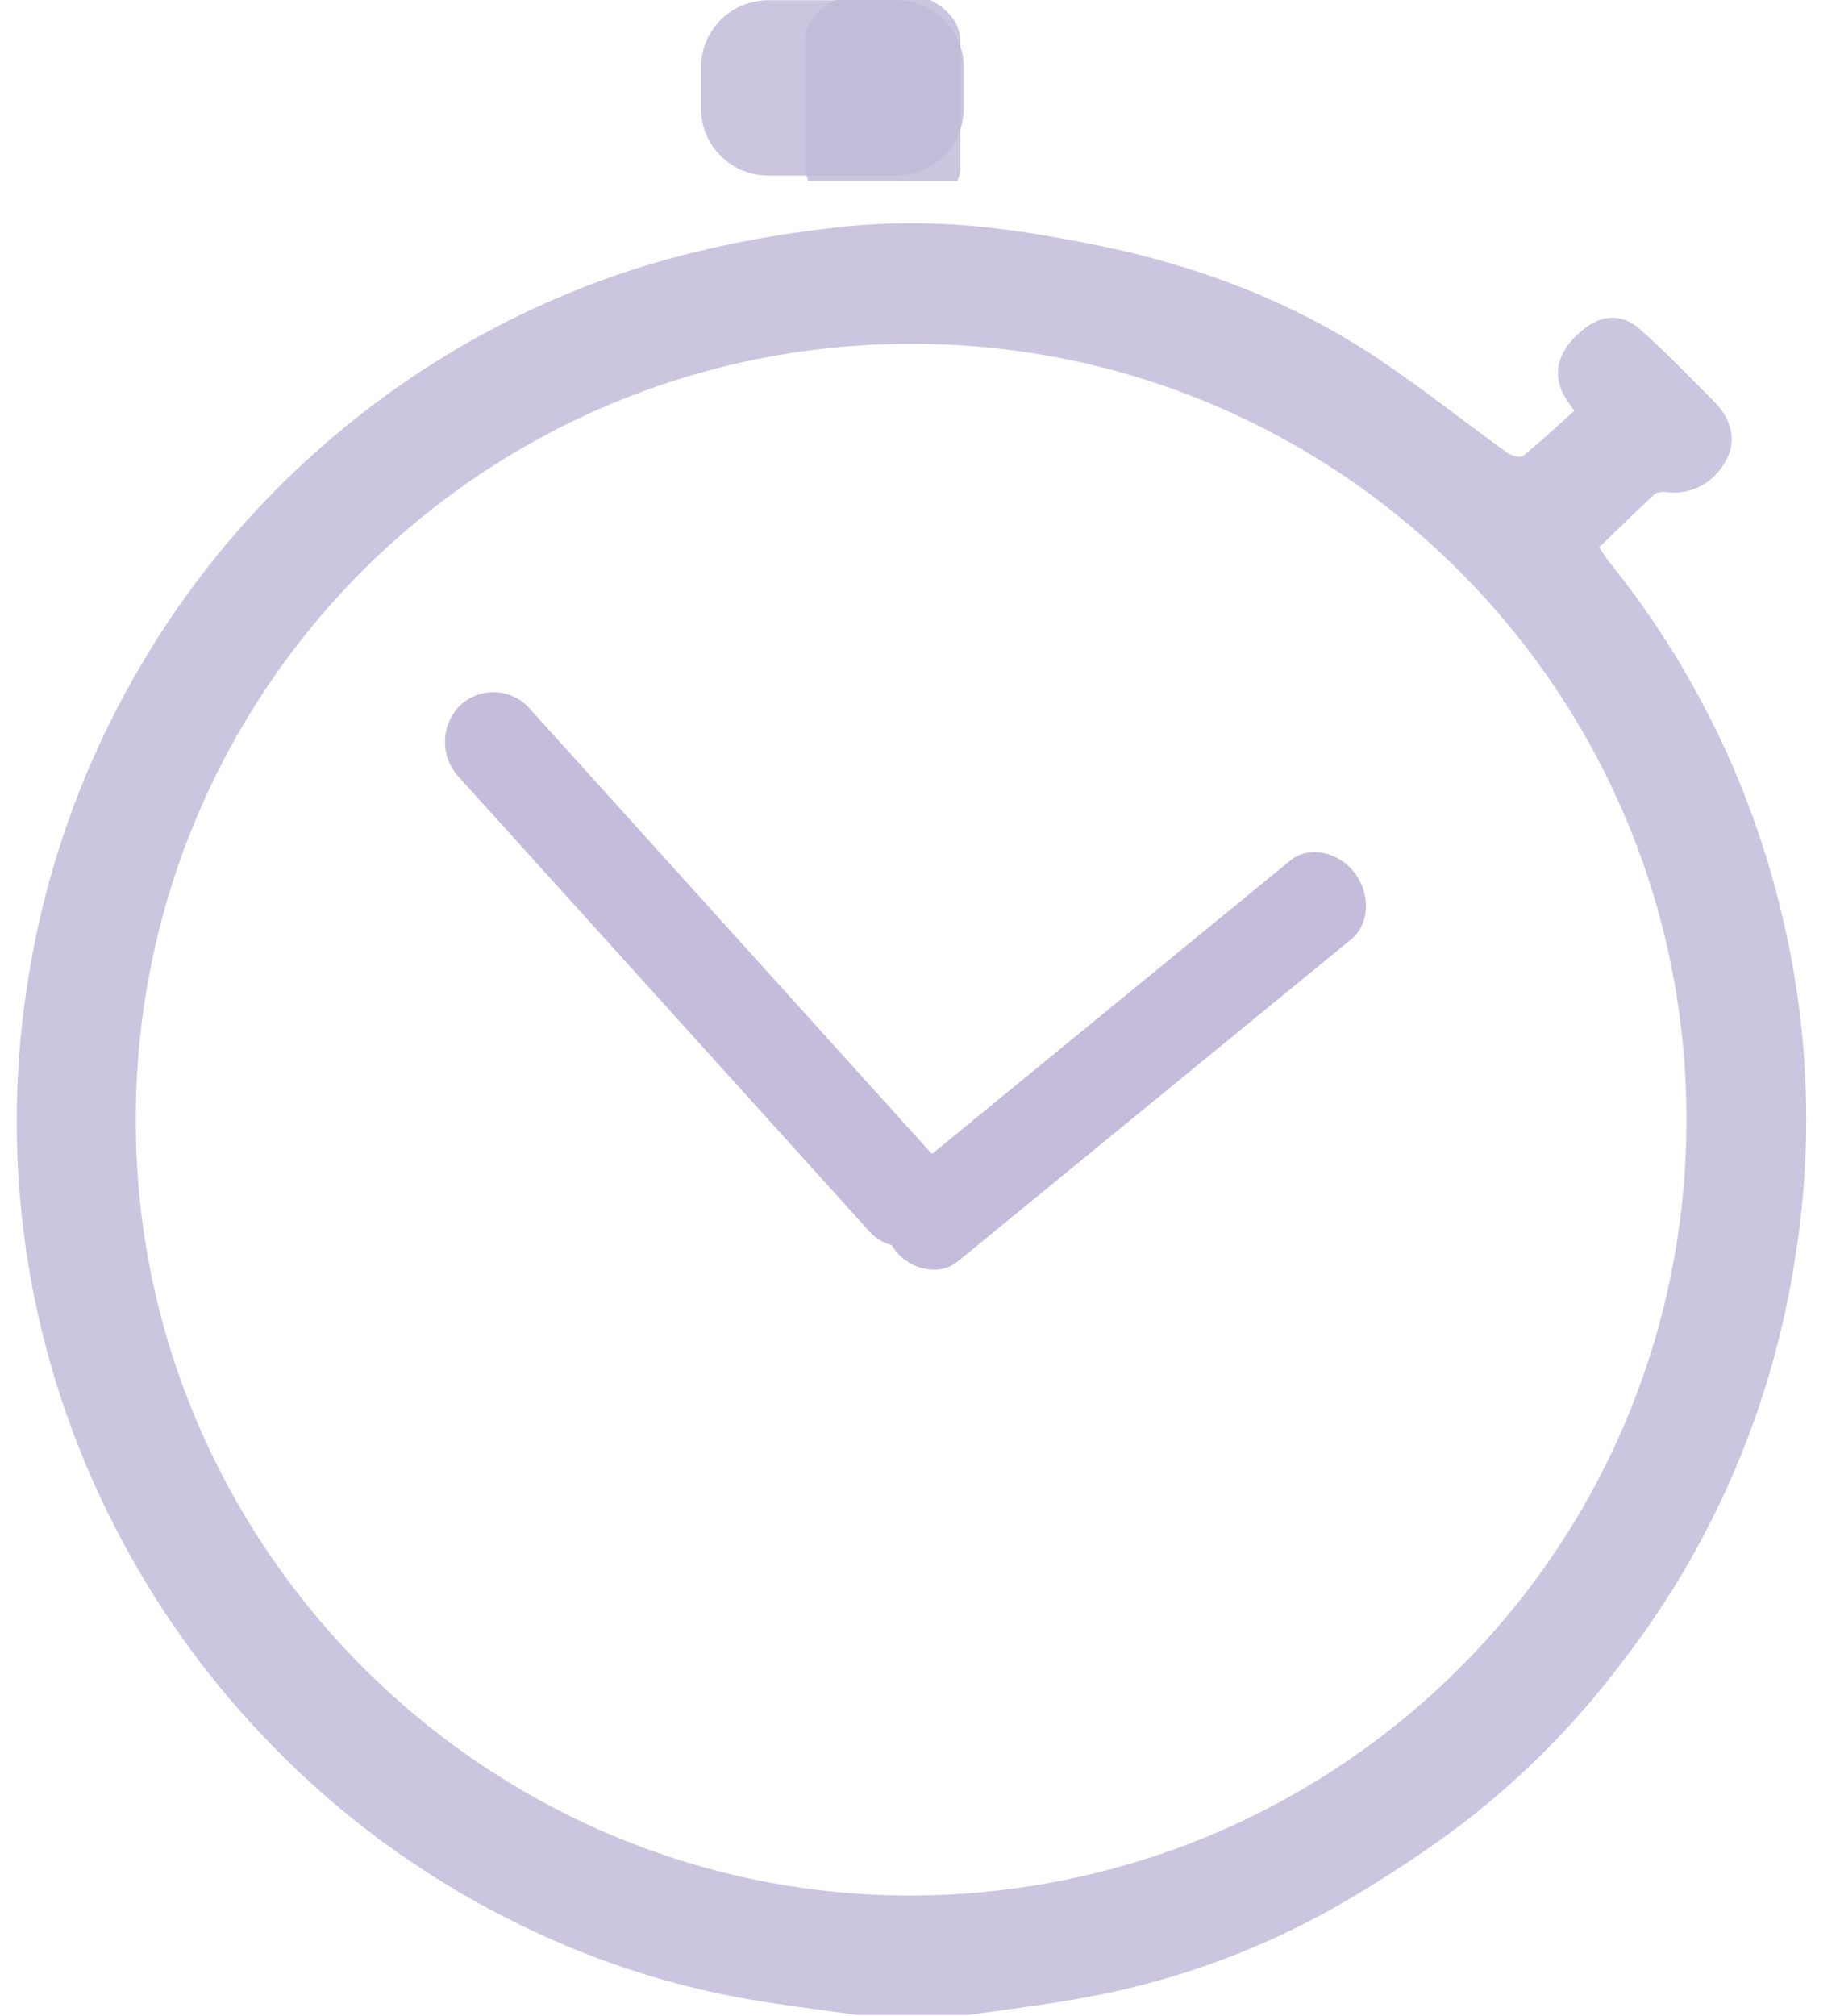 <svg xmlns="http://www.w3.org/2000/svg" width="21" height="23" viewBox="0 0 21 23"><g><g opacity=".87"><g opacity=".87"><g opacity=".87"><path fill="#b1a7ce" d="M20.307 10.312a9.975 9.975 0 0 1 .175 4.077 10.004 10.004 0 0 1-1.996 4.608 9.57 9.57 0 0 1-1.817 1.824c-.448.336-.922.643-1.408.923a9.136 9.136 0 0 1-2.989 1.064c-.402.071-.808.12-1.212.179H9.775c-.417-.06-.835-.111-1.25-.182a9.698 9.698 0 0 1-2.702-.903 10.092 10.092 0 0 1-2.658-1.929 10.234 10.234 0 0 1-1.871-2.588A10.104 10.104 0 0 1 .28 11.458a10.182 10.182 0 0 1 1.378-3.951c.551-.92 1.234-1.73 2.04-2.433A10.133 10.133 0 0 1 6.455 3.36c.996-.418 2.049-.651 3.12-.768 1.037-.113 1.907-.003 2.927.202 1.087.219 2.12.595 3.057 1.189.57.361 1.097.791 1.648 1.185.045.032.145.058.176.033.202-.164.393-.342.587-.516a1.258 1.258 0 0 1-.113-.162c-.143-.253-.084-.502.173-.73.23-.204.467-.231.69-.034.292.259.563.542.839.818.204.204.256.44.154.648-.138.278-.397.423-.684.39-.049-.006-.117-.003-.148.026-.215.198-.422.403-.63.603.05.073.078.121.112.163a10.12 10.12 0 0 1 1.944 3.905zm-9.918 11.313c4.902-.012 8.848-3.951 8.859-8.835.01-4.89-3.957-8.864-8.829-8.867a8.836 8.836 0 0 0-8.869 8.824c-.023 4.877 3.968 8.875 8.839 8.878z"/></g><g opacity=".87"><path fill="#b1a7ce" d="M11 1.235a.768.768 0 0 1-.768.768H8.768A.768.768 0 0 1 8 1.235V.77c0-.424.344-.767.768-.767h1.464c.424 0 .768.343.768.767z"/></g><g opacity=".87"><path fill="#b1a7ce" d="M10.926 2.065c.014-.042.035-.082.035-.126V.469c0-.31-.344-.561-.768-.561h-.235c-.424 0-.767.25-.767.562v1.469c0 .044.02.084.035.126z"/></g></g><g opacity=".87"><path fill="#b1a7ce" d="M9.921 14.047a.52.52 0 0 0 .256.157.567.567 0 0 0 .525.28.431.431 0 0 0 .233-.096l4.485-3.671c.211-.173.227-.515.037-.764-.185-.24-.525-.304-.728-.138l-4.093 3.35-4.599-5.09a.553.553 0 0 0-.783-.03.588.588 0 0 0-.025.811z"/></g></g></g></svg>